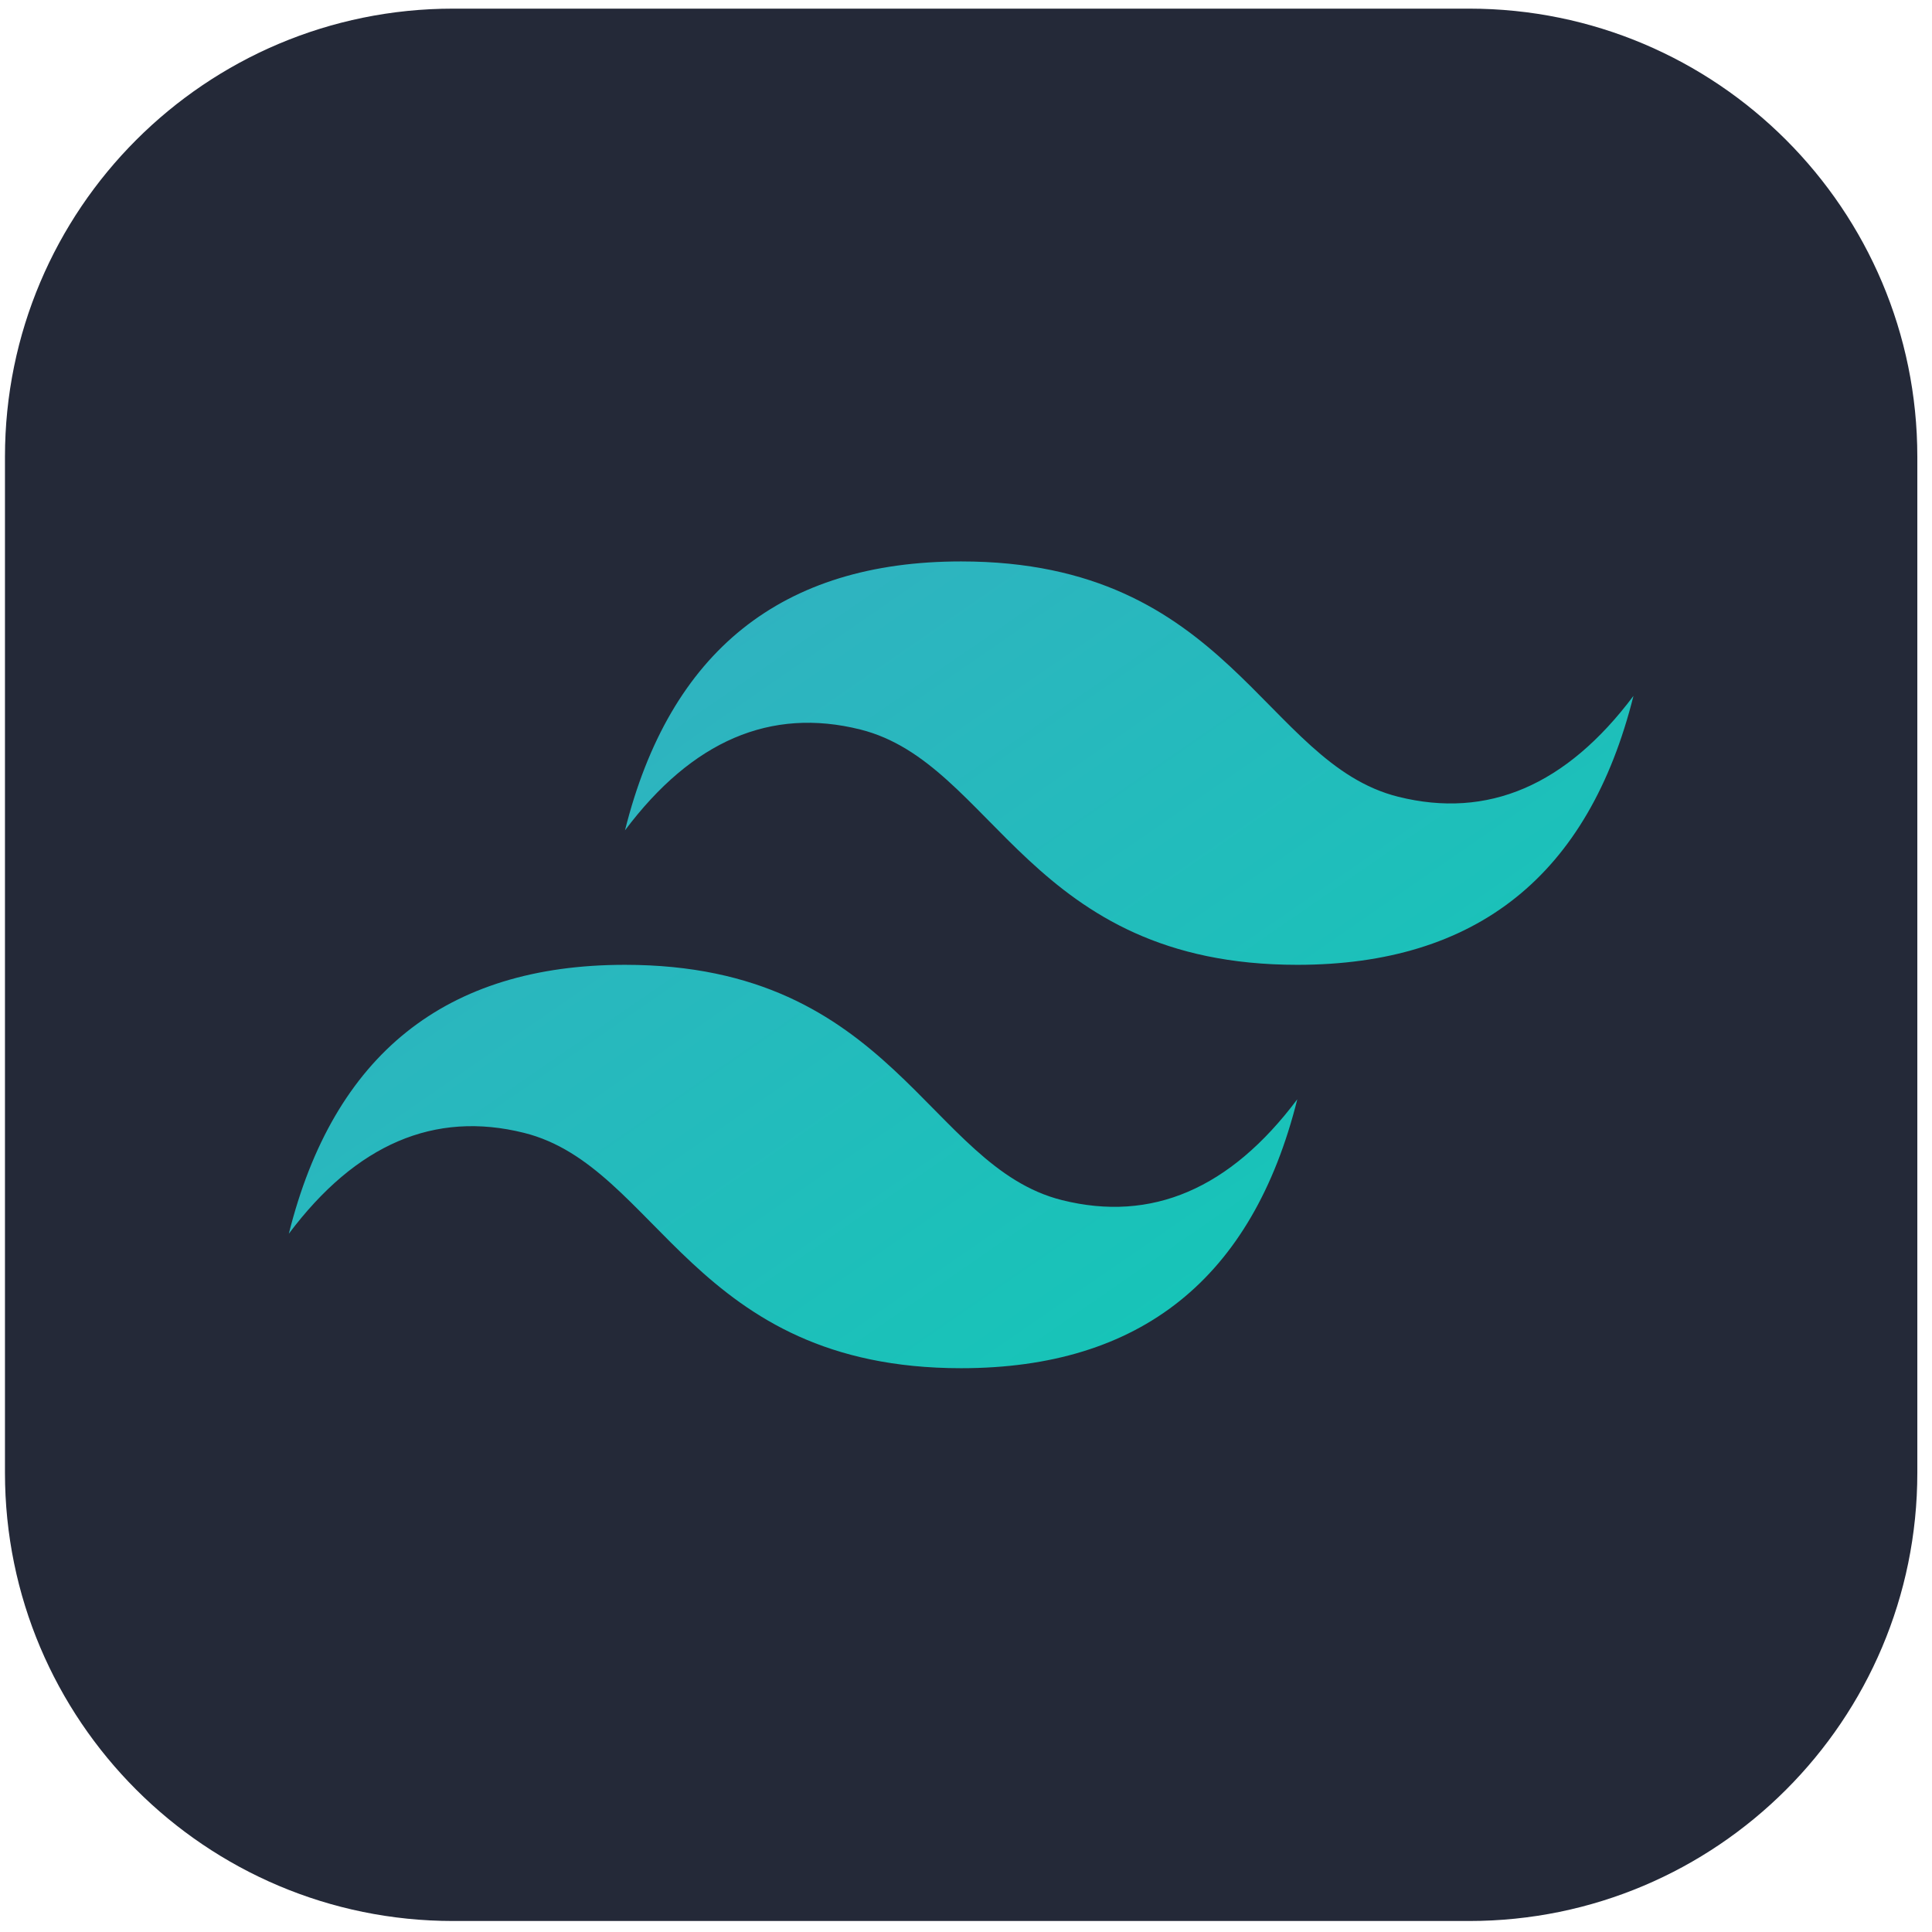 <svg width="121" height="121" viewBox="0 0 121 121" fill="none" xmlns="http://www.w3.org/2000/svg">
<g clip-path="url(#clip0_2_117)">
<path d="M92.01 0.541H28.382C12.879 0.541 0.311 13.108 0.311 28.612V92.24C0.311 107.743 12.879 120.311 28.382 120.311H92.01C107.513 120.311 120.081 107.743 120.081 92.24V28.612C120.081 13.108 107.513 0.541 92.01 0.541Z" fill="#242938"/>
<path fill-rule="evenodd" clip-rule="evenodd" d="M39.143 52.004C41.949 40.776 48.968 35.162 60.196 35.162C77.039 35.162 79.144 47.794 87.565 49.899C93.18 51.303 98.092 49.198 102.303 43.583C99.496 54.811 92.477 60.426 81.249 60.426C64.407 60.426 62.301 47.794 53.88 45.688C48.265 44.284 43.353 46.39 39.143 52.004ZM18.089 77.268C20.896 66.04 27.915 60.426 39.143 60.426C55.985 60.426 58.091 73.058 66.512 75.163C72.127 76.567 77.039 74.462 81.249 68.847C78.443 80.075 71.424 85.69 60.196 85.69C43.353 85.69 41.248 73.058 32.827 70.952C27.212 69.548 22.3 71.654 18.089 77.268Z" fill="url(#paint0_linear_2_117)"/>
</g>
<defs>
<linearGradient id="paint0_linear_2_117" x1="40.78" y1="35.162" x2="76.805" y2="87.327" gradientUnits="userSpaceOnUse">
<stop stop-color="#32B1C1"/>
<stop offset="1" stop-color="#14C6B7"/>
</linearGradient>
<clipPath id="clip0_2_117">
<rect width="119.77" height="119.77" fill="white" transform="translate(0.311 0.541)"/>
</clipPath>
</defs>
</svg>

